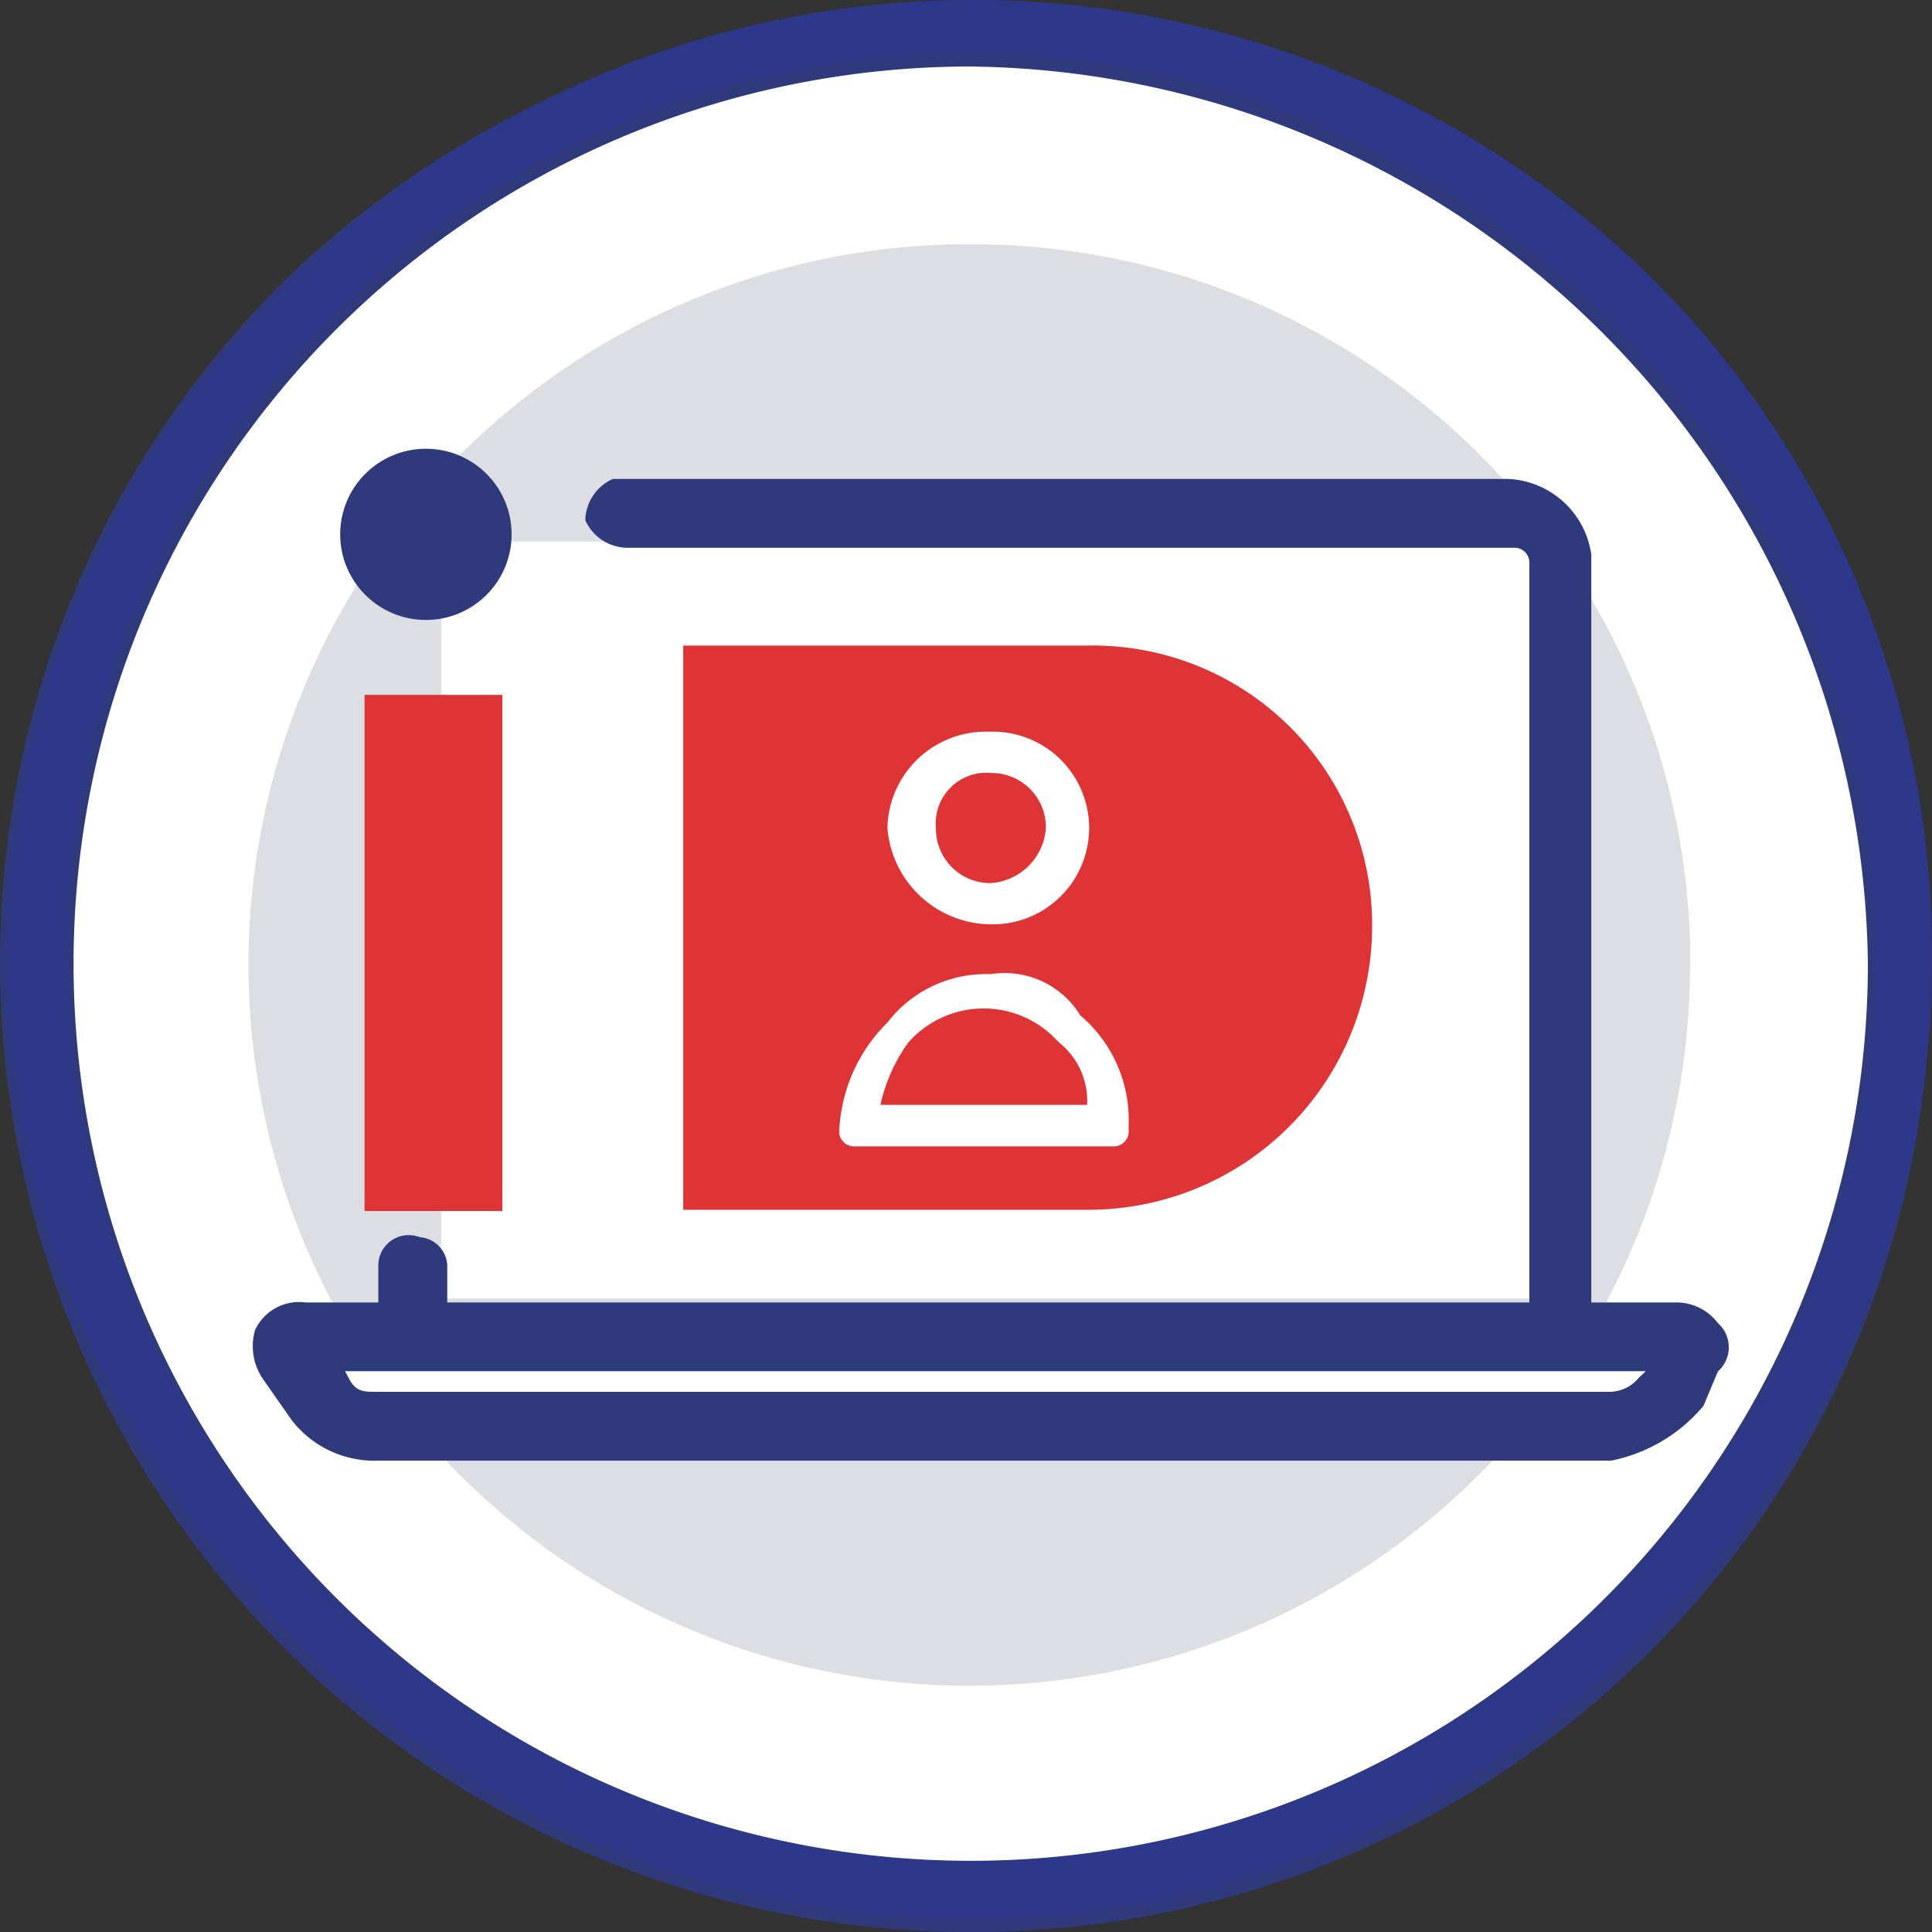 <svg xmlns="http://www.w3.org/2000/svg" width="52" height="52" viewBox="0 0 52 52">
  <rect x="0" y="0" width="52" height="52" fill="#333333" stroke="none"/>
  <g id="ABHA_Number" data-name="ABHA Number" transform="translate(-207.3 -4.461)">
    <path id="Path_4976" data-name="Path 4976" d="M258.03,30.031A25.165,25.165,0,1,1,232.865,4.9h0A25.111,25.111,0,0,1,258.03,30.031" transform="translate(0.342 0.372)" fill="#fff"/>
    <path id="Path_4977" data-name="Path 4977" d="M233.4,56.367A26.106,26.106,0,0,1,207.3,30.3a25.8,25.8,0,0,1,7.675-18.4,26.084,26.084,0,0,1,36.842.575A25.776,25.776,0,0,1,233.4,56.367Zm0-50.21A24.147,24.147,0,1,0,257.574,30.3,24.434,24.434,0,0,0,233.4,6.157Z" transform="translate(0 0.094)" fill="#2e3a7c"/>
    <path id="Path_4978" data-name="Path 4978" d="M233.3,56.09a25.106,25.106,0,0,1-18.231-7.667,25.485,25.485,0,0,1-.192-36.224l.192-.192a26.025,26.025,0,0,1,36.654,0A25.639,25.639,0,0,1,259.2,30.216a25.043,25.043,0,0,1-7.676,18.208A25.429,25.429,0,0,1,233.3,56.09Zm0-50.215a24.342,24.342,0,1,0,24.372,24.342h0A24.515,24.515,0,0,0,233.3,5.875Z" transform="translate(0.095 0)" fill="#2e388a"/>
    <path id="Path_4979" data-name="Path 4979" d="M251.292,28.969A19.4,19.4,0,1,1,231.9,9.6h0a19.351,19.351,0,0,1,19.4,19.37" transform="translate(1.496 1.433)" fill="#dddee4"/>
    <rect id="Rectangle_2081" data-name="Rectangle 2081" width="29.859" height="20.373" transform="translate(219.175 19.037)" fill="#fff"/>
    <path id="Path_4980" data-name="Path 4980" d="M247.142,23.1H211.9c-.371,0-.556.37-.371.556l.742,1.111a1.878,1.878,0,0,0,1.3.741h31.714a1.652,1.652,0,0,0,1.484-.926l.371-.926c.556-.185.371-.556,0-.556" transform="translate(5.295 17.134)" fill="#fff"/>
    <path id="Path_4981" data-name="Path 4981" d="M247.5,26.958H214.339a2.81,2.81,0,0,1-2.327-1.111l-.776-1.111a1.563,1.563,0,0,1-.194-1.3A1.309,1.309,0,0,1,212.4,22.7h36.849a1.4,1.4,0,0,1,1.164.556.868.868,0,0,1,0,1.3l-.388.926a4.346,4.346,0,0,1-2.523,1.482Zm-34.135-2.593.194.37c.194.37.388.37.776.37H247.5a1.025,1.025,0,0,0,.776-.37l.194-.185h-35.1Z" transform="translate(3.125 16.817)" fill="#2f3a7b"/>
    <path id="Path_4982" data-name="Path 4982" d="M213.519,25.115a.876.876,0,0,1-.927-.926h0V22.52a.817.817,0,0,1,1.113-.741.8.8,0,0,1,.742.741v1.667a.876.876,0,0,1-.927.926Z" transform="translate(4.891 15.981)" fill="#2e3a7c"/>
    <path id="Path_4983" data-name="Path 4983" d="M241.54,34.336a.876.876,0,0,1-.927-.926V13.223a.4.4,0,0,0-.371-.37H216.318a1.252,1.252,0,0,1-1.113-.741,1.25,1.25,0,0,1,.74-1.111h24.11a2.369,2.369,0,0,1,2.226,2.037V33.41A.747.747,0,0,1,241.54,34.336Z" transform="translate(7.849 6.351)" fill="#2e3a7c"/>
    <rect id="Rectangle_2082" data-name="Rectangle 2082" width="3.709" height="13.891" transform="translate(217.112 23.164)" fill="#de3435"/>
    <path id="Path_4985" data-name="Path 4985" d="M227.642,13.4H216.7V28.585h10.942a7.633,7.633,0,0,0,7.6-7.593,7.516,7.516,0,0,0-7.6-7.593h0" transform="translate(8.989 8.437)" fill="#de3435"/>
    <path id="Path_4986" data-name="Path 4986" d="M222.48,19.883a2.593,2.593,0,1,0,0-5.185h-.185a2.65,2.65,0,0,0-2.6,2.593,2.817,2.817,0,0,0,2.781,2.593m0-4.074a1.462,1.462,0,0,1,1.484,1.482,1.594,1.594,0,0,1-1.483,1.481A1.462,1.462,0,0,1,221,17.29a1.364,1.364,0,0,1,1.484-1.481" transform="translate(11.49 9.456)" fill="#fff"/>
    <path id="Path_4987" data-name="Path 4987" d="M223.081,18.126a3.339,3.339,0,0,0-2.781,1.3,4.368,4.368,0,0,0-1.3,2.964.4.4,0,0,0,.371.37h7.048a.4.4,0,0,0,.371-.37V22.2a3.686,3.686,0,0,0-1.3-2.964,2.387,2.387,0,0,0-2.413-1.111m-2.968,3.518a4.572,4.572,0,0,1,.742-1.667,2.7,2.7,0,0,1,3.895-.185l.185.185h0a2.01,2.01,0,0,1,.742,1.667Z" transform="translate(10.887 12.555)" fill="#fff"/>
    <ellipse id="Ellipse_175" data-name="Ellipse 175" cx="2.307" cy="2.304" rx="2.307" ry="2.304" transform="translate(216.456 16.539)" fill="#2e3a7c"/>
  </g>
</svg>
